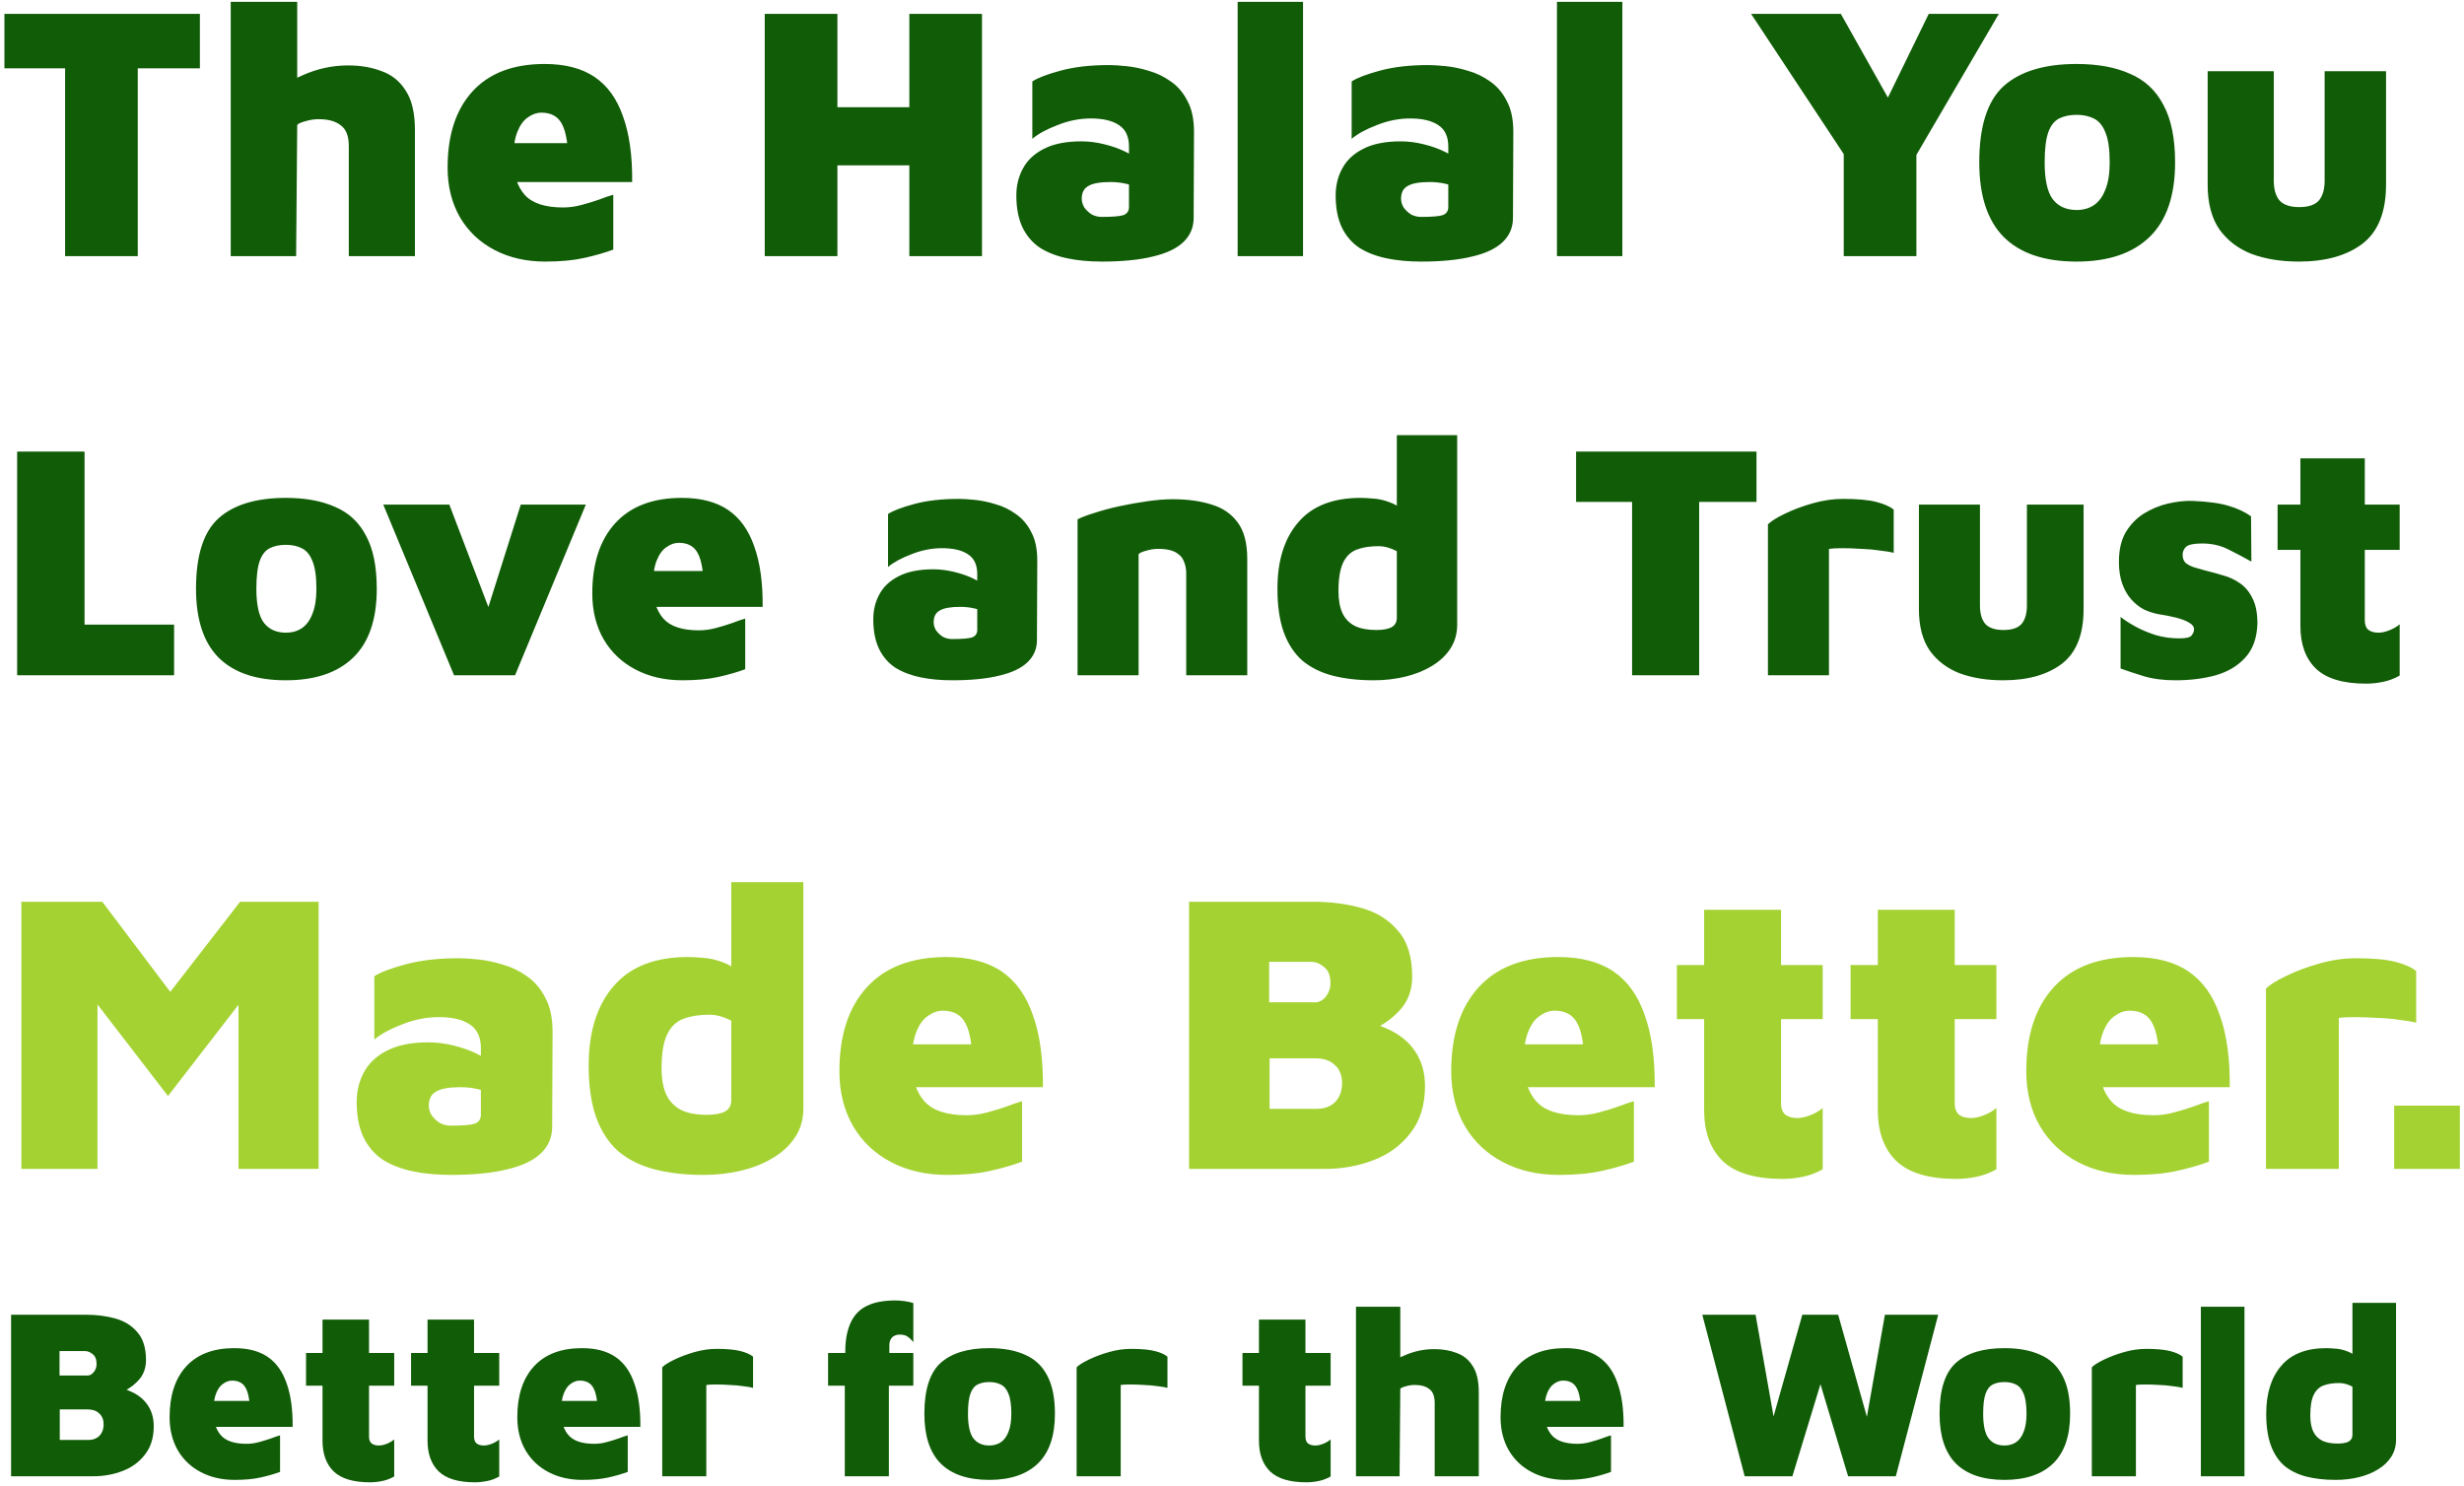 <svg width="529" height="319" viewBox="0 0 529 319" fill="none" xmlns="http://www.w3.org/2000/svg">
<path d="M13.976 55V14.674H0.95V2.974H42.914V14.674H29.576V55H13.976ZM49.535 55V0.4H63.809V24.58L57.102 21.382C59.233 19.25 61.859 17.508 64.98 16.156C68.1 14.752 71.35 14.05 74.73 14.05C77.433 14.05 79.852 14.466 81.984 15.298C84.168 16.078 85.883 17.482 87.132 19.51C88.431 21.486 89.082 24.294 89.082 27.934V55H74.885V31.366C74.885 29.234 74.314 27.752 73.169 26.92C72.078 26.036 70.492 25.594 68.412 25.594C67.424 25.594 66.436 25.75 65.448 26.062C64.511 26.322 63.965 26.582 63.809 26.842L63.575 55H49.535ZM117.08 56.17C112.972 56.17 109.332 55.338 106.16 53.674C102.988 52.01 100.518 49.67 98.75 46.654C96.982 43.586 96.098 40.024 96.098 35.968C96.098 29 97.866 23.566 101.402 19.666C104.99 15.714 110.164 13.738 116.924 13.738C121.344 13.738 124.932 14.674 127.688 16.546C130.444 18.418 132.472 21.252 133.772 25.048C135.124 28.792 135.774 33.472 135.722 39.088H106.16L104.288 30.742H123.554L122.072 35.578C122.02 31.262 121.552 28.298 120.668 26.686C119.836 25.022 118.354 24.19 116.222 24.19C115.234 24.19 114.272 24.528 113.336 25.204C112.4 25.828 111.646 26.868 111.074 28.324C110.502 29.728 110.216 31.626 110.216 34.018C110.216 37.398 111.022 39.998 112.634 41.818C114.246 43.638 117.002 44.548 120.902 44.548C122.202 44.548 123.528 44.366 124.88 44.002C126.232 43.638 127.506 43.248 128.702 42.832C129.898 42.364 130.886 42.026 131.666 41.818V53.596C129.846 54.272 127.766 54.87 125.426 55.39C123.086 55.91 120.304 56.17 117.08 56.17ZM164.183 55V2.974H179.783V23.02H195.227V2.974H210.827V55H195.227V35.5H179.783V55H164.183ZM236.531 56.17C233.827 56.17 231.357 55.936 229.121 55.468C226.885 55 224.935 54.246 223.271 53.206C221.659 52.114 220.411 50.658 219.527 48.838C218.643 46.966 218.201 44.678 218.201 41.974C218.201 39.842 218.669 37.918 219.605 36.202C220.541 34.434 222.023 33.03 224.051 31.99C226.131 30.898 228.835 30.352 232.163 30.352C233.775 30.352 235.413 30.56 237.077 30.976C238.793 31.392 240.327 31.938 241.679 32.614C243.083 33.29 244.123 34.018 244.799 34.798L245.033 40.648C244.045 40.128 242.979 39.738 241.835 39.478C240.743 39.218 239.599 39.088 238.403 39.088C236.167 39.088 234.581 39.374 233.645 39.946C232.709 40.466 232.241 41.376 232.241 42.676C232.241 43.3 232.423 43.924 232.787 44.548C233.203 45.12 233.723 45.614 234.347 46.03C235.023 46.394 235.751 46.576 236.531 46.576C238.871 46.576 240.431 46.446 241.211 46.186C241.991 45.874 242.381 45.302 242.381 44.47V31.444C242.381 29.312 241.653 27.778 240.197 26.842C238.793 25.906 236.791 25.438 234.191 25.438C231.799 25.438 229.433 25.906 227.093 26.842C224.753 27.726 222.933 28.714 221.633 29.806V17.482C222.829 16.702 224.883 15.922 227.795 15.142C230.707 14.362 234.139 13.972 238.091 13.972C239.079 13.972 240.327 14.05 241.835 14.206C243.395 14.362 245.007 14.7 246.671 15.22C248.335 15.688 249.895 16.442 251.351 17.482C252.859 18.522 254.055 19.926 254.939 21.694C255.875 23.41 256.343 25.62 256.343 28.324L256.265 46.81C256.265 48.838 255.537 50.554 254.081 51.958C252.625 53.362 250.441 54.402 247.529 55.078C244.617 55.806 240.951 56.17 236.531 56.17ZM279.751 55H265.711V0.4H279.751V55ZM305.086 56.17C302.382 56.17 299.912 55.936 297.676 55.468C295.44 55 293.49 54.246 291.826 53.206C290.214 52.114 288.966 50.658 288.082 48.838C287.198 46.966 286.756 44.678 286.756 41.974C286.756 39.842 287.224 37.918 288.16 36.202C289.096 34.434 290.578 33.03 292.606 31.99C294.686 30.898 297.39 30.352 300.718 30.352C302.33 30.352 303.968 30.56 305.632 30.976C307.348 31.392 308.882 31.938 310.234 32.614C311.638 33.29 312.678 34.018 313.354 34.798L313.588 40.648C312.6 40.128 311.534 39.738 310.39 39.478C309.298 39.218 308.154 39.088 306.958 39.088C304.722 39.088 303.136 39.374 302.2 39.946C301.264 40.466 300.796 41.376 300.796 42.676C300.796 43.3 300.978 43.924 301.342 44.548C301.758 45.12 302.278 45.614 302.902 46.03C303.578 46.394 304.306 46.576 305.086 46.576C307.426 46.576 308.986 46.446 309.766 46.186C310.546 45.874 310.936 45.302 310.936 44.47V31.444C310.936 29.312 310.208 27.778 308.752 26.842C307.348 25.906 305.346 25.438 302.746 25.438C300.354 25.438 297.988 25.906 295.648 26.842C293.308 27.726 291.488 28.714 290.188 29.806V17.482C291.384 16.702 293.438 15.922 296.35 15.142C299.262 14.362 302.694 13.972 306.646 13.972C307.634 13.972 308.882 14.05 310.39 14.206C311.95 14.362 313.562 14.7 315.226 15.22C316.89 15.688 318.45 16.442 319.906 17.482C321.414 18.522 322.61 19.926 323.494 21.694C324.43 23.41 324.898 25.62 324.898 28.324L324.82 46.81C324.82 48.838 324.092 50.554 322.636 51.958C321.18 53.362 318.996 54.402 316.084 55.078C313.172 55.806 309.506 56.17 305.086 56.17ZM348.306 55H334.266V0.4H348.306V55ZM395.834 55V33.082L375.944 2.974H395.21L409.328 28.09L401.762 28.246L414.086 2.974H429.14L409.25 36.982L411.434 29.026V55H395.834ZM445.836 56.17C438.92 56.17 433.694 54.402 430.158 50.866C426.674 47.33 424.932 42 424.932 34.876C424.932 27.128 426.674 21.668 430.158 18.496C433.694 15.324 438.92 13.738 445.836 13.738C450.36 13.738 454.182 14.44 457.302 15.844C460.474 17.196 462.866 19.432 464.478 22.552C466.142 25.62 466.974 29.728 466.974 34.876C466.974 42 465.154 47.33 461.514 50.866C457.874 54.402 452.648 56.17 445.836 56.17ZM445.836 45.094C447.24 45.094 448.462 44.756 449.502 44.08C450.594 43.352 451.426 42.234 451.998 40.726C452.622 39.218 452.934 37.268 452.934 34.876C452.934 32.016 452.622 29.858 451.998 28.402C451.426 26.946 450.594 25.958 449.502 25.438C448.462 24.918 447.24 24.658 445.836 24.658C444.38 24.658 443.132 24.918 442.092 25.438C441.052 25.958 440.272 26.946 439.752 28.402C439.232 29.858 438.972 32.016 438.972 34.876C438.972 38.568 439.544 41.194 440.688 42.754C441.884 44.314 443.6 45.094 445.836 45.094ZM493.543 56.17C489.747 56.17 486.367 55.624 483.403 54.532C480.491 53.388 478.177 51.62 476.461 49.228C474.797 46.784 473.965 43.586 473.965 39.634V15.298H488.161V38.776C488.161 40.648 488.577 42.078 489.409 43.066C490.293 44.002 491.697 44.47 493.621 44.47C495.597 44.47 497.001 44.002 497.833 43.066C498.665 42.078 499.081 40.648 499.081 38.776V15.298H512.263V39.634C512.263 45.51 510.573 49.748 507.193 52.348C503.813 54.896 499.263 56.17 493.543 56.17ZM3.68 145V96.976H18.152V134.128H37.376V145H3.68ZM61.378 146.08C54.994 146.08 50.17 144.448 46.906 141.184C43.69 137.92 42.082 133 42.082 126.424C42.082 119.272 43.69 114.232 46.906 111.304C50.17 108.376 54.994 106.912 61.378 106.912C65.554 106.912 69.082 107.56 71.962 108.856C74.89 110.104 77.098 112.168 78.586 115.048C80.122 117.88 80.89 121.672 80.89 126.424C80.89 133 79.21 137.92 75.85 141.184C72.49 144.448 67.666 146.08 61.378 146.08ZM61.378 135.856C62.674 135.856 63.802 135.544 64.762 134.92C65.77 134.248 66.538 133.216 67.066 131.824C67.642 130.432 67.93 128.632 67.93 126.424C67.93 123.784 67.642 121.792 67.066 120.448C66.538 119.104 65.77 118.192 64.762 117.712C63.802 117.232 62.674 116.992 61.378 116.992C60.034 116.992 58.882 117.232 57.922 117.712C56.962 118.192 56.242 119.104 55.762 120.448C55.282 121.792 55.042 123.784 55.042 126.424C55.042 129.832 55.57 132.256 56.626 133.696C57.73 135.136 59.314 135.856 61.378 135.856ZM97.476 145L82.284 108.352H96.468L106.62 134.992H103.38L111.804 108.352H125.772L110.58 145H97.476ZM146.528 146.08C142.736 146.08 139.376 145.312 136.448 143.776C133.52 142.24 131.24 140.08 129.608 137.296C127.976 134.464 127.16 131.176 127.16 127.432C127.16 121 128.792 115.984 132.056 112.384C135.368 108.736 140.144 106.912 146.384 106.912C150.464 106.912 153.776 107.776 156.32 109.504C158.864 111.232 160.736 113.848 161.936 117.352C163.184 120.808 163.784 125.128 163.736 130.312H136.448L134.72 122.608H152.504L151.136 127.072C151.088 123.088 150.656 120.352 149.84 118.864C149.072 117.328 147.704 116.56 145.736 116.56C144.824 116.56 143.936 116.872 143.072 117.496C142.208 118.072 141.512 119.032 140.984 120.376C140.456 121.672 140.192 123.424 140.192 125.632C140.192 128.752 140.936 131.152 142.424 132.832C143.912 134.512 146.456 135.352 150.056 135.352C151.256 135.352 152.48 135.184 153.728 134.848C154.976 134.512 156.152 134.152 157.256 133.768C158.36 133.336 159.272 133.024 159.992 132.832V143.704C158.312 144.328 156.392 144.88 154.232 145.36C152.072 145.84 149.504 146.08 146.528 146.08ZM204.408 146.08C201.912 146.08 199.632 145.864 197.568 145.432C195.504 145 193.704 144.304 192.168 143.344C190.68 142.336 189.528 140.992 188.712 139.312C187.896 137.584 187.488 135.472 187.488 132.976C187.488 131.008 187.92 129.232 188.784 127.648C189.648 126.016 191.016 124.72 192.888 123.76C194.808 122.752 197.304 122.248 200.376 122.248C201.864 122.248 203.376 122.44 204.912 122.824C206.496 123.208 207.912 123.712 209.16 124.336C210.456 124.96 211.416 125.632 212.04 126.352L212.256 131.752C211.344 131.272 210.36 130.912 209.304 130.672C208.296 130.432 207.24 130.312 206.136 130.312C204.072 130.312 202.608 130.576 201.744 131.104C200.88 131.584 200.448 132.424 200.448 133.624C200.448 134.2 200.616 134.776 200.952 135.352C201.336 135.88 201.816 136.336 202.392 136.72C203.016 137.056 203.688 137.224 204.408 137.224C206.568 137.224 208.008 137.104 208.728 136.864C209.448 136.576 209.808 136.048 209.808 135.28V123.256C209.808 121.288 209.136 119.872 207.792 119.008C206.496 118.144 204.648 117.712 202.248 117.712C200.04 117.712 197.856 118.144 195.696 119.008C193.536 119.824 191.856 120.736 190.656 121.744V110.368C191.76 109.648 193.656 108.928 196.344 108.208C199.032 107.488 202.2 107.128 205.848 107.128C206.76 107.128 207.912 107.2 209.304 107.344C210.744 107.488 212.232 107.8 213.768 108.28C215.304 108.712 216.744 109.408 218.088 110.368C219.48 111.328 220.584 112.624 221.4 114.256C222.264 115.84 222.696 117.88 222.696 120.376L222.624 137.44C222.624 139.312 221.952 140.896 220.608 142.192C219.264 143.488 217.248 144.448 214.56 145.072C211.872 145.744 208.488 146.08 204.408 146.08ZM231.343 111.52C232.159 111.088 233.359 110.632 234.943 110.152C236.527 109.624 238.303 109.144 240.271 108.712C242.287 108.28 244.303 107.92 246.319 107.632C248.335 107.344 250.159 107.2 251.791 107.2C254.959 107.2 257.743 107.584 260.143 108.352C262.543 109.072 264.415 110.368 265.759 112.24C267.103 114.064 267.775 116.656 267.775 120.016V145H254.671V123.184C254.671 122.224 254.527 121.408 254.239 120.736C253.999 120.016 253.615 119.464 253.087 119.08C252.607 118.648 251.983 118.336 251.215 118.144C250.495 117.952 249.655 117.856 248.695 117.856C247.783 117.856 246.871 118 245.959 118.288C245.095 118.528 244.591 118.768 244.447 119.008V145H231.343V111.52ZM294.918 146.08C291.606 146.08 288.654 145.744 286.062 145.072C283.518 144.4 281.358 143.32 279.582 141.832C277.854 140.296 276.534 138.28 275.622 135.784C274.71 133.24 274.254 130.12 274.254 126.424C274.254 120.376 275.742 115.624 278.718 112.168C281.694 108.664 286.158 106.912 292.11 106.912C292.734 106.912 293.622 106.96 294.774 107.056C295.926 107.104 297.174 107.392 298.518 107.92C299.862 108.4 301.086 109.336 302.19 110.728L299.886 114.76V93.448H312.846V134.128C312.846 136.048 312.366 137.752 311.406 139.24C310.446 140.728 309.126 141.976 307.446 142.984C305.814 143.992 303.918 144.76 301.758 145.288C299.598 145.816 297.318 146.08 294.918 146.08ZM295.494 135.28C296.886 135.28 297.966 135.088 298.734 134.704C299.502 134.272 299.886 133.6 299.886 132.688V118.36C299.262 118.024 298.614 117.76 297.942 117.568C297.27 117.376 296.598 117.28 295.926 117.28C294.15 117.28 292.614 117.52 291.318 118C290.022 118.48 289.038 119.416 288.366 120.808C287.694 122.2 287.358 124.24 287.358 126.928C287.358 128.848 287.646 130.432 288.222 131.68C288.798 132.88 289.686 133.792 290.886 134.416C292.086 134.992 293.622 135.28 295.494 135.28ZM350.394 145V107.776H338.37V96.976H377.106V107.776H364.794V145H350.394ZM379.562 145V112.6C380.282 111.88 381.506 111.112 383.234 110.296C385.01 109.432 387.002 108.688 389.21 108.064C391.418 107.44 393.578 107.128 395.69 107.128C398.762 107.128 401.138 107.344 402.818 107.776C404.498 108.208 405.746 108.76 406.562 109.432V118.72C405.89 118.528 404.906 118.36 403.61 118.216C402.362 118.024 401.018 117.904 399.578 117.856C398.138 117.76 396.794 117.712 395.546 117.712C394.298 117.712 393.338 117.76 392.666 117.856V145H379.562ZM430.048 146.08C426.544 146.08 423.424 145.576 420.688 144.568C418 143.512 415.864 141.88 414.28 139.672C412.744 137.416 411.976 134.464 411.976 130.816V108.352H425.08V130.024C425.08 131.752 425.464 133.072 426.232 133.984C427.048 134.848 428.344 135.28 430.12 135.28C431.944 135.28 433.24 134.848 434.008 133.984C434.776 133.072 435.16 131.752 435.16 130.024V108.352H447.328V130.816C447.328 136.24 445.768 140.152 442.648 142.552C439.528 144.904 435.328 146.08 430.048 146.08ZM467.08 146.08C464.488 146.08 462.232 145.792 460.312 145.216C458.44 144.64 456.76 144.088 455.272 143.56V132.472C456.04 133.096 457.072 133.768 458.368 134.488C459.664 135.208 461.128 135.832 462.76 136.36C464.392 136.84 466.096 137.08 467.872 137.08C469.264 137.08 470.128 136.888 470.464 136.504C470.848 136.072 471.04 135.616 471.04 135.136C471.04 134.56 470.68 134.08 469.96 133.696C469.24 133.264 468.304 132.904 467.152 132.616C466 132.328 464.776 132.088 463.48 131.896C462.424 131.704 461.368 131.368 460.312 130.888C459.304 130.36 458.392 129.64 457.576 128.728C456.76 127.816 456.112 126.688 455.632 125.344C455.152 124 454.912 122.44 454.912 120.664C454.912 118.12 455.392 116.008 456.352 114.328C457.36 112.648 458.656 111.304 460.24 110.296C461.872 109.288 463.6 108.568 465.424 108.136C467.296 107.704 469.072 107.512 470.752 107.56C474.112 107.704 476.704 108.064 478.528 108.64C480.352 109.168 481.936 109.912 483.28 110.872L483.352 120.592C481.816 119.728 480.184 118.864 478.456 118C476.776 117.136 474.88 116.704 472.768 116.704C470.992 116.704 469.84 116.944 469.312 117.424C468.832 117.904 468.592 118.48 468.592 119.152C468.592 119.872 468.808 120.448 469.24 120.88C469.72 121.264 470.32 121.576 471.04 121.816C471.808 122.056 472.648 122.296 473.56 122.536C474.76 122.824 475.984 123.16 477.232 123.544C478.528 123.88 479.728 124.432 480.832 125.2C481.984 125.968 482.896 127.048 483.568 128.44C484.288 129.784 484.648 131.608 484.648 133.912C484.552 136.984 483.688 139.408 482.056 141.184C480.472 142.96 478.36 144.232 475.72 145C473.08 145.72 470.2 146.08 467.08 146.08ZM507.988 146.8C503.044 146.8 499.444 145.72 497.188 143.56C494.98 141.4 493.876 138.352 493.876 134.416V118.072H488.98V108.352H493.876V98.416H507.7V108.352H515.188V118.072H507.7V133.192C507.7 134.104 507.94 134.776 508.42 135.208C508.948 135.64 509.692 135.856 510.652 135.856C511.324 135.856 512.092 135.688 512.956 135.352C513.82 135.016 514.564 134.584 515.188 134.056V145.072C513.988 145.744 512.764 146.2 511.516 146.44C510.316 146.68 509.14 146.8 507.988 146.8ZM2.38 317V282.316H18.448C20.771 282.316 22.903 282.593 24.844 283.148C26.785 283.703 28.345 284.691 29.524 286.112C30.737 287.499 31.344 289.475 31.344 292.04C31.344 293.635 30.893 294.987 29.992 296.096C29.091 297.171 28.016 298.02 26.768 298.644C25.52 299.268 24.359 299.719 23.284 299.996L22.088 297.656C24.411 297.656 26.369 298.02 27.964 298.748C29.593 299.441 30.841 300.429 31.708 301.712C32.575 302.995 33.008 304.503 33.008 306.236C33.008 308.697 32.384 310.725 31.136 312.32C29.923 313.915 28.328 315.093 26.352 315.856C24.376 316.619 22.261 317 20.008 317H2.38ZM12.832 309.2H19.02C19.609 309.2 20.147 309.079 20.632 308.836C21.117 308.593 21.499 308.229 21.776 307.744C22.088 307.224 22.244 306.6 22.244 305.872C22.244 305.317 22.157 304.849 21.984 304.468C21.811 304.052 21.568 303.723 21.256 303.48C20.979 303.203 20.632 302.995 20.216 302.856C19.8 302.717 19.349 302.648 18.864 302.648H12.832V309.2ZM12.78 295.368H18.76C19.107 295.368 19.419 295.264 19.696 295.056C20.008 294.813 20.251 294.519 20.424 294.172C20.632 293.791 20.736 293.375 20.736 292.924C20.736 291.919 20.459 291.208 19.904 290.792C19.384 290.341 18.829 290.116 18.24 290.116H12.78V295.368ZM50.4 317.78C47.661 317.78 45.234 317.225 43.12 316.116C41.005 315.007 39.358 313.447 38.18 311.436C37.001 309.391 36.412 307.016 36.412 304.312C36.412 299.667 37.59 296.044 39.948 293.444C42.34 290.809 45.789 289.492 50.296 289.492C53.242 289.492 55.634 290.116 57.472 291.364C59.309 292.612 60.661 294.501 61.528 297.032C62.429 299.528 62.862 302.648 62.828 306.392H43.12L41.872 300.828H54.716L53.728 304.052C53.693 301.175 53.381 299.199 52.792 298.124C52.237 297.015 51.249 296.46 49.828 296.46C49.169 296.46 48.528 296.685 47.904 297.136C47.28 297.552 46.777 298.245 46.396 299.216C46.014 300.152 45.824 301.417 45.824 303.012C45.824 305.265 46.361 306.999 47.436 308.212C48.51 309.425 50.348 310.032 52.948 310.032C53.814 310.032 54.698 309.911 55.6 309.668C56.501 309.425 57.35 309.165 58.148 308.888C58.945 308.576 59.604 308.351 60.124 308.212V316.064C58.91 316.515 57.524 316.913 55.964 317.26C54.404 317.607 52.549 317.78 50.4 317.78ZM79.434 318.3C75.864 318.3 73.264 317.52 71.634 315.96C70.04 314.4 69.242 312.199 69.242 309.356V297.552H65.706V290.532H69.242V283.356H79.226V290.532H84.634V297.552H79.226V308.472C79.226 309.131 79.4 309.616 79.746 309.928C80.128 310.24 80.665 310.396 81.358 310.396C81.844 310.396 82.398 310.275 83.022 310.032C83.646 309.789 84.184 309.477 84.634 309.096V317.052C83.768 317.537 82.884 317.867 81.982 318.04C81.116 318.213 80.266 318.3 79.434 318.3ZM101.981 318.3C98.41 318.3 95.811 317.52 94.181 315.96C92.587 314.4 91.789 312.199 91.789 309.356V297.552H88.253V290.532H91.789V283.356H101.773V290.532H107.181V297.552H101.773V308.472C101.773 309.131 101.946 309.616 102.293 309.928C102.674 310.24 103.212 310.396 103.905 310.396C104.39 310.396 104.945 310.275 105.569 310.032C106.193 309.789 106.73 309.477 107.181 309.096V317.052C106.314 317.537 105.43 317.867 104.529 318.04C103.662 318.213 102.813 318.3 101.981 318.3ZM125.048 317.78C122.309 317.78 119.883 317.225 117.768 316.116C115.653 315.007 114.007 313.447 112.828 311.436C111.649 309.391 111.06 307.016 111.06 304.312C111.06 299.667 112.239 296.044 114.596 293.444C116.988 290.809 120.437 289.492 124.944 289.492C127.891 289.492 130.283 290.116 132.12 291.364C133.957 292.612 135.309 294.501 136.176 297.032C137.077 299.528 137.511 302.648 137.476 306.392H117.768L116.52 300.828H129.364L128.376 304.052C128.341 301.175 128.029 299.199 127.44 298.124C126.885 297.015 125.897 296.46 124.476 296.46C123.817 296.46 123.176 296.685 122.552 297.136C121.928 297.552 121.425 298.245 121.044 299.216C120.663 300.152 120.472 301.417 120.472 303.012C120.472 305.265 121.009 306.999 122.084 308.212C123.159 309.425 124.996 310.032 127.596 310.032C128.463 310.032 129.347 309.911 130.248 309.668C131.149 309.425 131.999 309.165 132.796 308.888C133.593 308.576 134.252 308.351 134.772 308.212V316.064C133.559 316.515 132.172 316.913 130.612 317.26C129.052 317.607 127.197 317.78 125.048 317.78ZM142.175 317V293.6C142.695 293.08 143.579 292.525 144.827 291.936C146.109 291.312 147.548 290.775 149.143 290.324C150.737 289.873 152.297 289.648 153.823 289.648C156.041 289.648 157.757 289.804 158.971 290.116C160.184 290.428 161.085 290.827 161.675 291.312V298.02C161.189 297.881 160.479 297.76 159.543 297.656C158.641 297.517 157.671 297.431 156.631 297.396C155.591 297.327 154.62 297.292 153.719 297.292C152.817 297.292 152.124 297.327 151.639 297.396V317H142.175ZM181.368 317V297.552H177.78V290.532H181.472V290.272C181.472 288.643 181.628 287.221 181.94 286.008C182.252 284.76 182.703 283.703 183.292 282.836C183.882 281.969 184.61 281.276 185.476 280.756C186.343 280.236 187.331 279.855 188.44 279.612C189.584 279.369 190.85 279.248 192.236 279.248C192.826 279.248 193.502 279.3 194.264 279.404C195.027 279.508 195.634 279.647 196.084 279.82V288.192C195.703 287.707 195.304 287.325 194.888 287.048C194.507 286.736 193.918 286.58 193.12 286.58C192.739 286.58 192.41 286.649 192.132 286.788C191.855 286.892 191.63 287.048 191.456 287.256C191.283 287.464 191.144 287.724 191.04 288.036C190.971 288.313 190.936 288.608 190.936 288.92V290.532H196.084V297.552H190.832V317H181.368ZM212.391 317.78C207.78 317.78 204.296 316.601 201.939 314.244C199.616 311.887 198.455 308.333 198.455 303.584C198.455 298.419 199.616 294.779 201.939 292.664C204.296 290.549 207.78 289.492 212.391 289.492C215.407 289.492 217.955 289.96 220.035 290.896C222.149 291.797 223.744 293.288 224.819 295.368C225.928 297.413 226.483 300.152 226.483 303.584C226.483 308.333 225.269 311.887 222.843 314.244C220.416 316.601 216.932 317.78 212.391 317.78ZM212.391 310.396C213.327 310.396 214.141 310.171 214.835 309.72C215.563 309.235 216.117 308.489 216.499 307.484C216.915 306.479 217.123 305.179 217.123 303.584C217.123 301.677 216.915 300.239 216.499 299.268C216.117 298.297 215.563 297.639 214.835 297.292C214.141 296.945 213.327 296.772 212.391 296.772C211.42 296.772 210.588 296.945 209.895 297.292C209.201 297.639 208.681 298.297 208.335 299.268C207.988 300.239 207.815 301.677 207.815 303.584C207.815 306.045 208.196 307.796 208.959 308.836C209.756 309.876 210.9 310.396 212.391 310.396ZM231.143 317V293.6C231.663 293.08 232.547 292.525 233.795 291.936C235.078 291.312 236.517 290.775 238.111 290.324C239.706 289.873 241.266 289.648 242.791 289.648C245.01 289.648 246.726 289.804 247.939 290.116C249.153 290.428 250.054 290.827 250.643 291.312V298.02C250.158 297.881 249.447 297.76 248.511 297.656C247.61 297.517 246.639 297.431 245.599 297.396C244.559 297.327 243.589 297.292 242.687 297.292C241.786 297.292 241.093 297.327 240.607 297.396V317H231.143ZM280.477 318.3C276.907 318.3 274.307 317.52 272.677 315.96C271.083 314.4 270.285 312.199 270.285 309.356V297.552H266.749V290.532H270.285V283.356H280.269V290.532H285.677V297.552H280.269V308.472C280.269 309.131 280.443 309.616 280.789 309.928C281.171 310.24 281.708 310.396 282.401 310.396C282.887 310.396 283.441 310.275 284.065 310.032C284.689 309.789 285.227 309.477 285.677 309.096V317.052C284.811 317.537 283.927 317.867 283.025 318.04C282.159 318.213 281.309 318.3 280.477 318.3ZM291.116 317V280.6H300.632V296.72L296.16 294.588C297.581 293.167 299.332 292.005 301.412 291.104C303.492 290.168 305.659 289.7 307.912 289.7C309.715 289.7 311.327 289.977 312.748 290.532C314.204 291.052 315.348 291.988 316.18 293.34C317.047 294.657 317.48 296.529 317.48 298.956V317H308.016V301.244C308.016 299.823 307.635 298.835 306.872 298.28C306.144 297.691 305.087 297.396 303.7 297.396C303.041 297.396 302.383 297.5 301.724 297.708C301.1 297.881 300.736 298.055 300.632 298.228L300.476 317H291.116ZM336.146 317.78C333.407 317.78 330.98 317.225 328.866 316.116C326.751 315.007 325.104 313.447 323.926 311.436C322.747 309.391 322.158 307.016 322.158 304.312C322.158 299.667 323.336 296.044 325.694 293.444C328.086 290.809 331.535 289.492 336.042 289.492C338.988 289.492 341.38 290.116 343.218 291.364C345.055 292.612 346.407 294.501 347.274 297.032C348.175 299.528 348.608 302.648 348.574 306.392H328.866L327.618 300.828H340.462L339.474 304.052C339.439 301.175 339.127 299.199 338.538 298.124C337.983 297.015 336.995 296.46 335.574 296.46C334.915 296.46 334.274 296.685 333.65 297.136C333.026 297.552 332.523 298.245 332.142 299.216C331.76 300.152 331.57 301.417 331.57 303.012C331.57 305.265 332.107 306.999 333.182 308.212C334.256 309.425 336.094 310.032 338.694 310.032C339.56 310.032 340.444 309.911 341.346 309.668C342.247 309.425 343.096 309.165 343.894 308.888C344.691 308.576 345.35 308.351 345.87 308.212V316.064C344.656 316.515 343.27 316.913 341.71 317.26C340.15 317.607 338.295 317.78 336.146 317.78ZM374.568 317L365.468 282.316H376.908L381.328 307.328H379.872L386.944 282.316H394.64L401.764 307.64H400.204L404.676 282.316H416.116L407.016 317H396.772L390.012 294.484H391.676L384.812 317H374.568ZM430.344 317.78C425.733 317.78 422.249 316.601 419.892 314.244C417.569 311.887 416.408 308.333 416.408 303.584C416.408 298.419 417.569 294.779 419.892 292.664C422.249 290.549 425.733 289.492 430.344 289.492C433.36 289.492 435.908 289.96 437.988 290.896C440.102 291.797 441.697 293.288 442.772 295.368C443.881 297.413 444.436 300.152 444.436 303.584C444.436 308.333 443.222 311.887 440.796 314.244C438.369 316.601 434.885 317.78 430.344 317.78ZM430.344 310.396C431.28 310.396 432.094 310.171 432.788 309.72C433.516 309.235 434.07 308.489 434.452 307.484C434.868 306.479 435.076 305.179 435.076 303.584C435.076 301.677 434.868 300.239 434.452 299.268C434.07 298.297 433.516 297.639 432.788 297.292C432.094 296.945 431.28 296.772 430.344 296.772C429.373 296.772 428.541 296.945 427.848 297.292C427.154 297.639 426.634 298.297 426.288 299.268C425.941 300.239 425.768 301.677 425.768 303.584C425.768 306.045 426.149 307.796 426.912 308.836C427.709 309.876 428.853 310.396 430.344 310.396ZM449.097 317V293.6C449.617 293.08 450.501 292.525 451.749 291.936C453.031 291.312 454.47 290.775 456.065 290.324C457.659 289.873 459.219 289.648 460.745 289.648C462.963 289.648 464.679 289.804 465.893 290.116C467.106 290.428 468.007 290.827 468.597 291.312V298.02C468.111 297.881 467.401 297.76 466.465 297.656C465.563 297.517 464.593 297.431 463.553 297.396C462.513 297.327 461.542 297.292 460.641 297.292C459.739 297.292 459.046 297.327 458.561 297.396V317H449.097ZM481.867 317H472.507V280.6H481.867V317ZM501.461 317.78C499.069 317.78 496.937 317.537 495.065 317.052C493.227 316.567 491.667 315.787 490.385 314.712C489.137 313.603 488.183 312.147 487.525 310.344C486.866 308.507 486.537 306.253 486.537 303.584C486.537 299.216 487.611 295.784 489.761 293.288C491.91 290.757 495.134 289.492 499.433 289.492C499.883 289.492 500.525 289.527 501.357 289.596C502.189 289.631 503.09 289.839 504.061 290.22C505.031 290.567 505.915 291.243 506.713 292.248L505.049 295.16V279.768H514.409V309.148C514.409 310.535 514.062 311.765 513.369 312.84C512.675 313.915 511.722 314.816 510.509 315.544C509.33 316.272 507.961 316.827 506.401 317.208C504.841 317.589 503.194 317.78 501.461 317.78ZM501.877 309.98C502.882 309.98 503.662 309.841 504.217 309.564C504.771 309.252 505.049 308.767 505.049 308.108V297.76C504.598 297.517 504.13 297.327 503.645 297.188C503.159 297.049 502.674 296.98 502.189 296.98C500.906 296.98 499.797 297.153 498.861 297.5C497.925 297.847 497.214 298.523 496.729 299.528C496.243 300.533 496.001 302.007 496.001 303.948C496.001 305.335 496.209 306.479 496.625 307.38C497.041 308.247 497.682 308.905 498.549 309.356C499.415 309.772 500.525 309.98 501.877 309.98Z" fill="#115C07"/>
<path d="M4.59 251V193.638H21.962L40.968 218.836H32.024L51.546 193.638H68.402V251H51.202V206.022L53.868 212.3L36.066 235.348L17.662 211.44L20.93 209.806V251H4.59ZM96.788 252.29C93.807 252.29 91.083 252.032 88.618 251.516C86.153 251 84.003 250.169 82.168 249.022C80.391 247.818 79.015 246.213 78.04 244.206C77.065 242.142 76.578 239.619 76.578 236.638C76.578 234.287 77.094 232.166 78.126 230.274C79.158 228.325 80.792 226.777 83.028 225.63C85.321 224.426 88.303 223.824 91.972 223.824C93.749 223.824 95.555 224.053 97.39 224.512C99.282 224.971 100.973 225.573 102.464 226.318C104.012 227.063 105.159 227.866 105.904 228.726L106.162 235.176C105.073 234.603 103.897 234.173 102.636 233.886C101.432 233.599 100.171 233.456 98.852 233.456C96.387 233.456 94.638 233.771 93.606 234.402C92.574 234.975 92.058 235.979 92.058 237.412C92.058 238.1 92.259 238.788 92.66 239.476C93.119 240.107 93.692 240.651 94.38 241.11C95.125 241.511 95.928 241.712 96.788 241.712C99.368 241.712 101.088 241.569 101.948 241.282C102.808 240.938 103.238 240.307 103.238 239.39V225.028C103.238 222.677 102.435 220.986 100.83 219.954C99.282 218.922 97.075 218.406 94.208 218.406C91.571 218.406 88.962 218.922 86.382 219.954C83.802 220.929 81.795 222.018 80.362 223.222V209.634C81.681 208.774 83.945 207.914 87.156 207.054C90.367 206.194 94.151 205.764 98.508 205.764C99.597 205.764 100.973 205.85 102.636 206.022C104.356 206.194 106.133 206.567 107.968 207.14C109.803 207.656 111.523 208.487 113.128 209.634C114.791 210.781 116.109 212.329 117.084 214.278C118.116 216.17 118.632 218.607 118.632 221.588L118.546 241.97C118.546 244.206 117.743 246.098 116.138 247.646C114.533 249.194 112.125 250.341 108.914 251.086C105.703 251.889 101.661 252.29 96.788 252.29ZM151.063 252.29C147.107 252.29 143.581 251.889 140.485 251.086C137.446 250.283 134.866 248.993 132.745 247.216C130.681 245.381 129.104 242.973 128.015 239.992C126.925 236.953 126.381 233.227 126.381 228.812C126.381 221.588 128.158 215.912 131.713 211.784C135.267 207.599 140.599 205.506 147.709 205.506C148.454 205.506 149.515 205.563 150.891 205.678C152.267 205.735 153.757 206.079 155.363 206.71C156.968 207.283 158.43 208.401 159.749 210.064L156.997 214.88V189.424H172.477V238.014C172.477 240.307 171.903 242.343 170.757 244.12C169.61 245.897 168.033 247.388 166.027 248.592C164.077 249.796 161.813 250.713 159.233 251.344C156.653 251.975 153.929 252.29 151.063 252.29ZM151.751 239.39C153.413 239.39 154.703 239.161 155.621 238.702C156.538 238.186 156.997 237.383 156.997 236.294V219.18C156.251 218.779 155.477 218.463 154.675 218.234C153.872 218.005 153.069 217.89 152.267 217.89C150.145 217.89 148.311 218.177 146.763 218.75C145.215 219.323 144.039 220.441 143.237 222.104C142.434 223.767 142.033 226.203 142.033 229.414C142.033 231.707 142.377 233.599 143.065 235.09C143.753 236.523 144.813 237.613 146.247 238.358C147.68 239.046 149.515 239.39 151.751 239.39ZM203.349 252.29C198.819 252.29 194.806 251.373 191.309 249.538C187.811 247.703 185.088 245.123 183.139 241.798C181.189 238.415 180.215 234.488 180.215 230.016C180.215 222.333 182.164 216.342 186.063 212.042C190.019 207.685 195.723 205.506 203.177 205.506C208.05 205.506 212.006 206.538 215.045 208.602C218.083 210.666 220.319 213.791 221.753 217.976C223.243 222.104 223.96 227.264 223.903 233.456H191.309L189.245 224.254H210.487L208.853 229.586C208.795 224.827 208.279 221.559 207.305 219.782C206.387 217.947 204.753 217.03 202.403 217.03C201.313 217.03 200.253 217.403 199.221 218.148C198.189 218.836 197.357 219.983 196.727 221.588C196.096 223.136 195.781 225.229 195.781 227.866C195.781 231.593 196.669 234.459 198.447 236.466C200.224 238.473 203.263 239.476 207.563 239.476C208.996 239.476 210.458 239.275 211.949 238.874C213.439 238.473 214.844 238.043 216.163 237.584C217.481 237.068 218.571 236.695 219.431 236.466V249.452C217.424 250.197 215.131 250.857 212.551 251.43C209.971 252.003 206.903 252.29 203.349 252.29ZM255.283 251V193.638H281.857C285.699 193.638 289.225 194.097 292.435 195.014C295.646 195.931 298.226 197.565 300.175 199.916C302.182 202.209 303.185 205.477 303.185 209.72C303.185 212.357 302.44 214.593 300.949 216.428C299.459 218.205 297.681 219.61 295.617 220.642C293.553 221.674 291.633 222.419 289.855 222.878L287.877 219.008C291.719 219.008 294.958 219.61 297.595 220.814C300.29 221.961 302.354 223.595 303.787 225.716C305.221 227.837 305.937 230.331 305.937 233.198C305.937 237.269 304.905 240.623 302.841 243.26C300.835 245.897 298.197 247.847 294.929 249.108C291.661 250.369 288.164 251 284.437 251H255.283ZM272.569 238.1H282.803C283.778 238.1 284.667 237.899 285.469 237.498C286.272 237.097 286.903 236.495 287.361 235.692C287.877 234.832 288.135 233.8 288.135 232.596C288.135 231.679 287.992 230.905 287.705 230.274C287.419 229.586 287.017 229.041 286.501 228.64C286.043 228.181 285.469 227.837 284.781 227.608C284.093 227.379 283.348 227.264 282.545 227.264H272.569V238.1ZM272.483 215.224H282.373C282.947 215.224 283.463 215.052 283.921 214.708C284.437 214.307 284.839 213.819 285.125 213.246C285.469 212.615 285.641 211.927 285.641 211.182C285.641 209.519 285.183 208.344 284.265 207.656C283.405 206.911 282.488 206.538 281.513 206.538H272.483V215.224ZM334.7 252.29C330.171 252.29 326.158 251.373 322.66 249.538C319.163 247.703 316.44 245.123 314.49 241.798C312.541 238.415 311.566 234.488 311.566 230.016C311.566 222.333 313.516 216.342 317.414 212.042C321.37 207.685 327.075 205.506 334.528 205.506C339.402 205.506 343.358 206.538 346.396 208.602C349.435 210.666 351.671 213.791 353.104 217.976C354.595 222.104 355.312 227.264 355.254 233.456H322.66L320.596 224.254H341.838L340.204 229.586C340.147 224.827 339.631 221.559 338.656 219.782C337.739 217.947 336.105 217.03 333.754 217.03C332.665 217.03 331.604 217.403 330.572 218.148C329.54 218.836 328.709 219.983 328.078 221.588C327.448 223.136 327.132 225.229 327.132 227.866C327.132 231.593 328.021 234.459 329.798 236.466C331.576 238.473 334.614 239.476 338.914 239.476C340.348 239.476 341.81 239.275 343.3 238.874C344.791 238.473 346.196 238.043 347.514 237.584C348.833 237.068 349.922 236.695 350.782 236.466V249.452C348.776 250.197 346.482 250.857 343.902 251.43C341.322 252.003 338.255 252.29 334.7 252.29ZM382.719 253.15C376.814 253.15 372.514 251.86 369.819 249.28C367.182 246.7 365.863 243.059 365.863 238.358V218.836H360.015V207.226H365.863V195.358H382.375V207.226H391.319V218.836H382.375V236.896C382.375 237.985 382.662 238.788 383.235 239.304C383.866 239.82 384.755 240.078 385.901 240.078C386.704 240.078 387.621 239.877 388.653 239.476C389.685 239.075 390.574 238.559 391.319 237.928V251.086C389.886 251.889 388.424 252.433 386.933 252.72C385.5 253.007 384.095 253.15 382.719 253.15ZM420.008 253.15C414.103 253.15 409.803 251.86 407.108 249.28C404.471 246.7 403.152 243.059 403.152 238.358V218.836H397.304V207.226H403.152V195.358H419.664V207.226H428.608V218.836H419.664V236.896C419.664 237.985 419.951 238.788 420.524 239.304C421.155 239.82 422.044 240.078 423.19 240.078C423.993 240.078 424.91 239.877 425.942 239.476C426.974 239.075 427.863 238.559 428.608 237.928V251.086C427.175 251.889 425.713 252.433 424.222 252.72C422.789 253.007 421.384 253.15 420.008 253.15ZM458.157 252.29C453.628 252.29 449.615 251.373 446.117 249.538C442.62 247.703 439.897 245.123 437.947 241.798C435.998 238.415 435.023 234.488 435.023 230.016C435.023 222.333 436.973 216.342 440.871 212.042C444.827 207.685 450.532 205.506 457.985 205.506C462.859 205.506 466.815 206.538 469.853 208.602C472.892 210.666 475.128 213.791 476.561 217.976C478.052 222.104 478.769 227.264 478.711 233.456H446.117L444.053 224.254H465.295L463.661 229.586C463.604 224.827 463.088 221.559 462.113 219.782C461.196 217.947 459.562 217.03 457.211 217.03C456.122 217.03 455.061 217.403 454.029 218.148C452.997 218.836 452.166 219.983 451.535 221.588C450.905 223.136 450.589 225.229 450.589 227.866C450.589 231.593 451.478 234.459 453.255 236.466C455.033 238.473 458.071 239.476 462.371 239.476C463.805 239.476 465.267 239.275 466.757 238.874C468.248 238.473 469.653 238.043 470.971 237.584C472.29 237.068 473.379 236.695 474.239 236.466V249.452C472.233 250.197 469.939 250.857 467.359 251.43C464.779 252.003 461.712 252.29 458.157 252.29ZM486.482 251V212.3C487.342 211.44 488.804 210.523 490.868 209.548C492.99 208.516 495.369 207.627 498.006 206.882C500.644 206.137 503.224 205.764 505.746 205.764C509.416 205.764 512.254 206.022 514.26 206.538C516.267 207.054 517.758 207.713 518.732 208.516V219.61C517.93 219.381 516.754 219.18 515.206 219.008C513.716 218.779 512.11 218.635 510.39 218.578C508.67 218.463 507.065 218.406 505.574 218.406C504.084 218.406 502.937 218.463 502.134 218.578V251H486.482ZM514.009 251V237.412H528.113V251H514.009Z" fill="#A4D232"/>
</svg>
